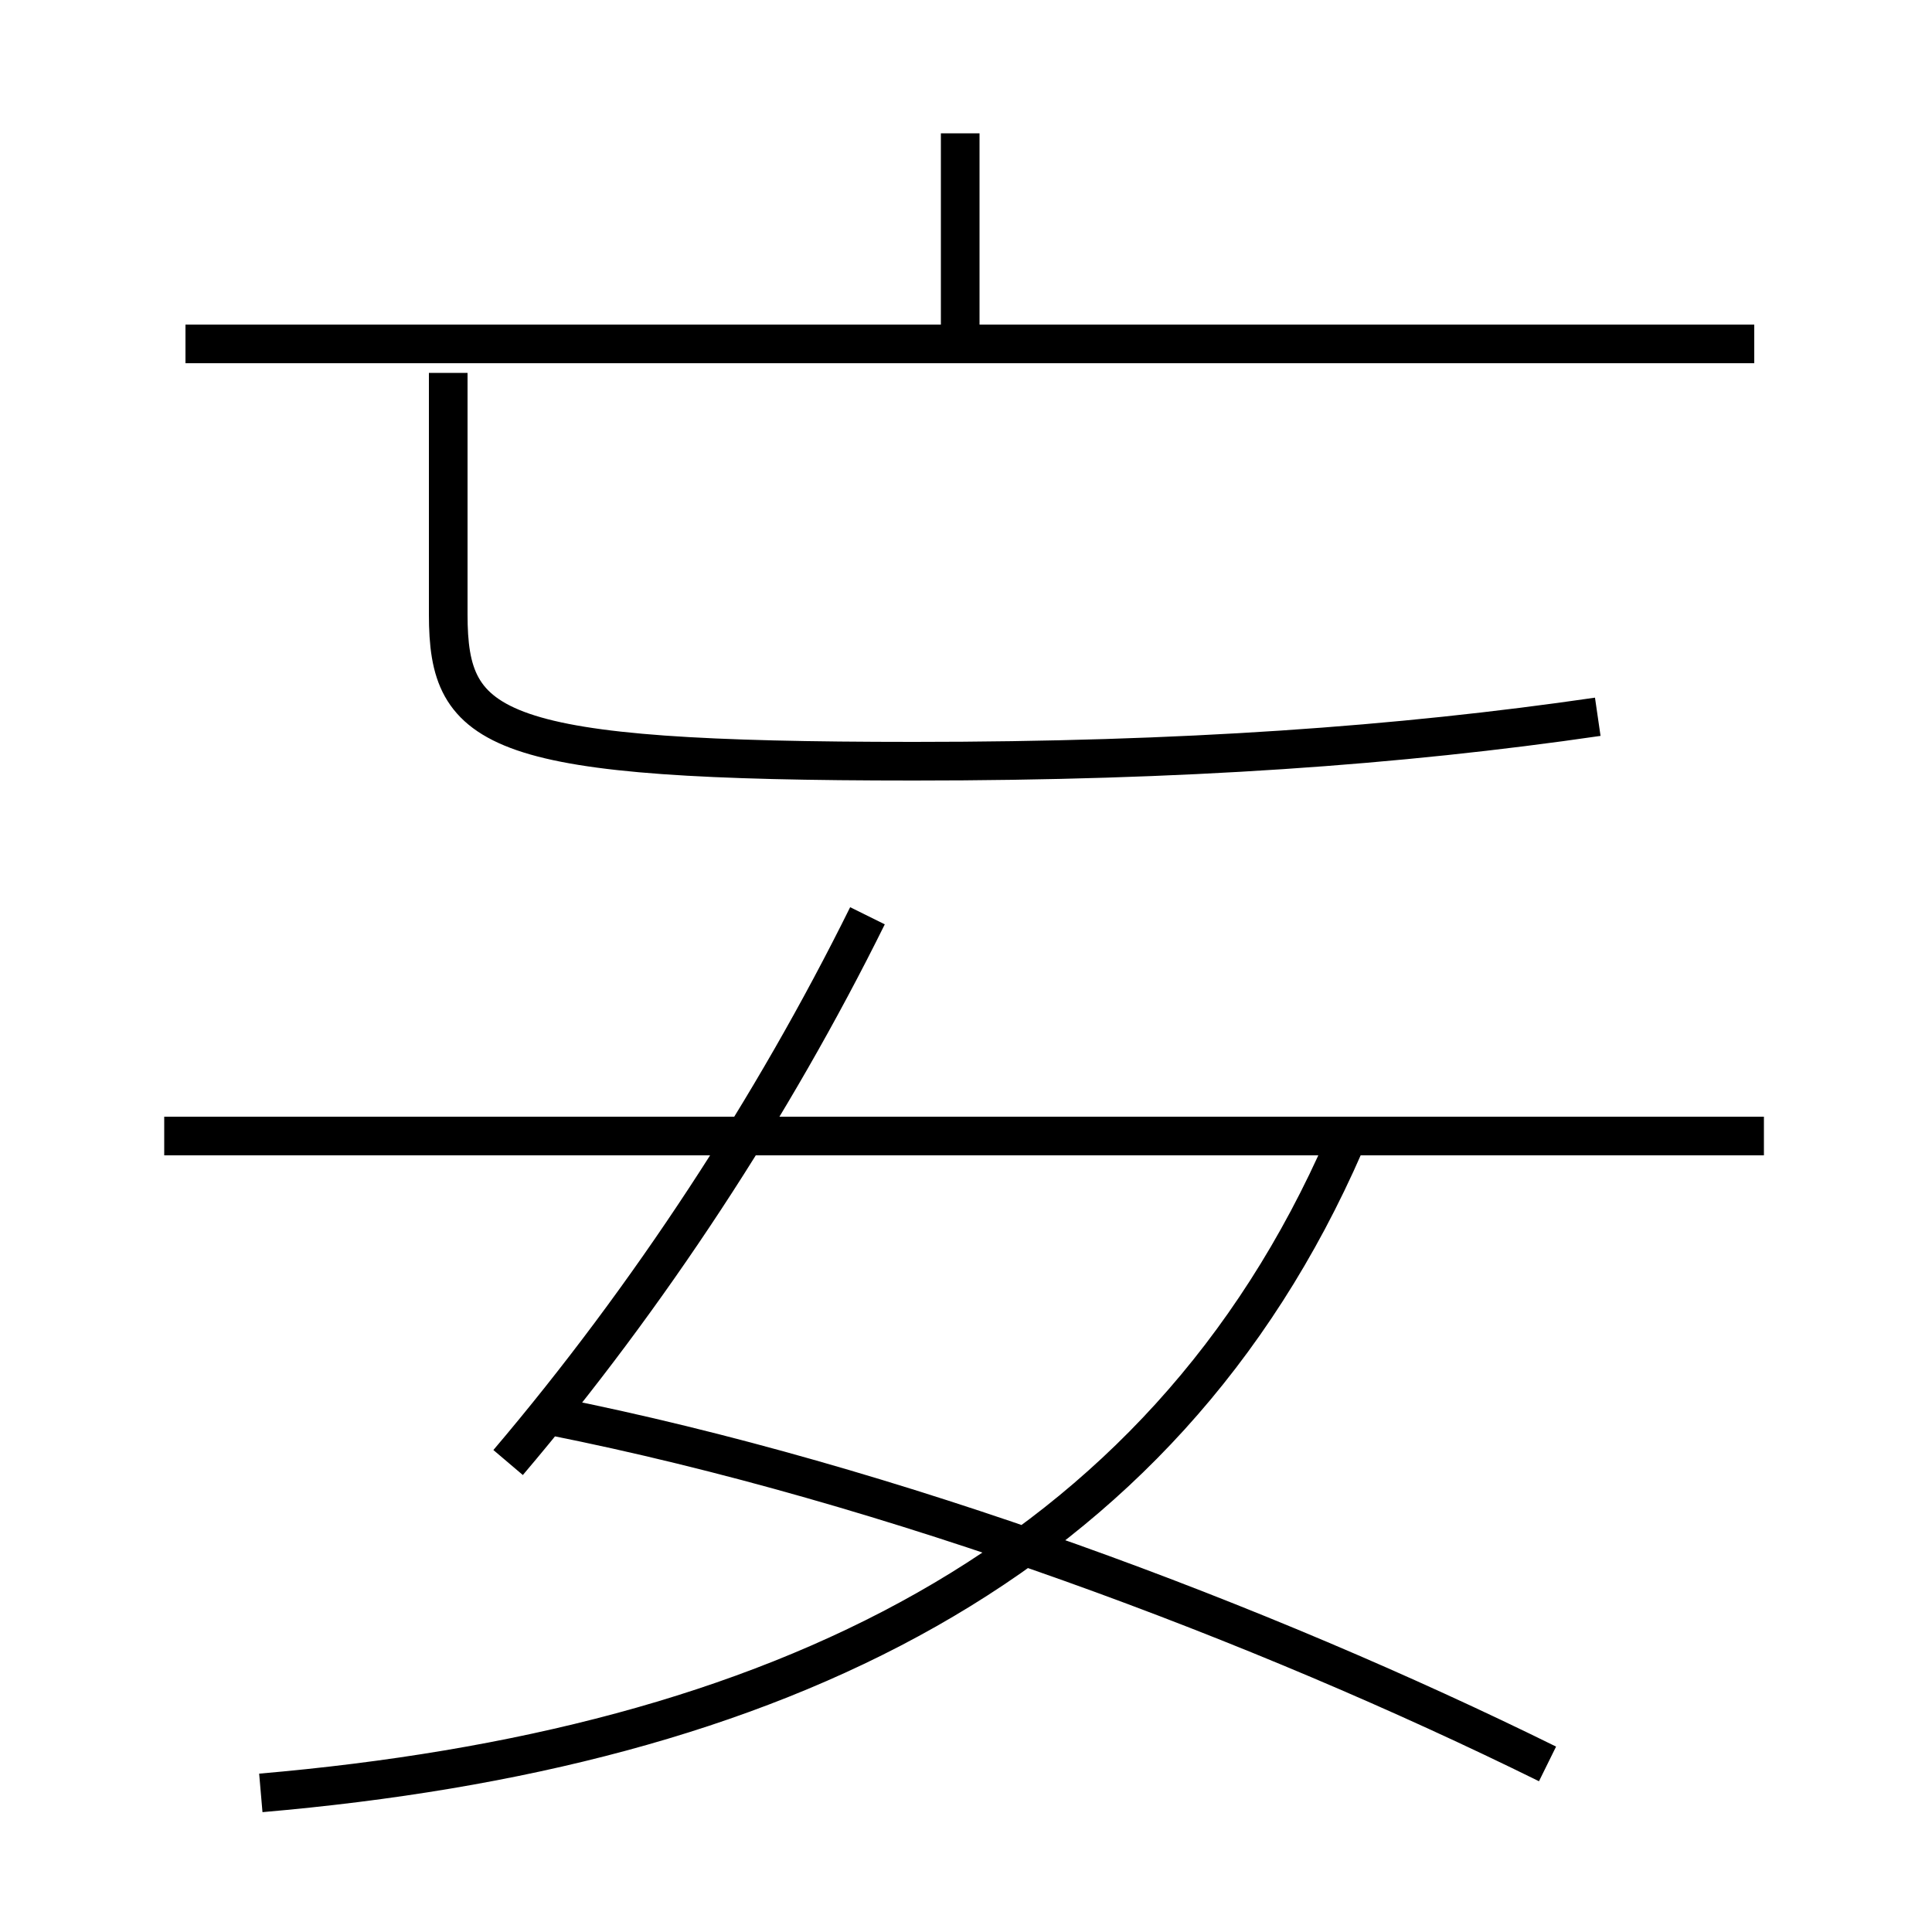 <?xml version='1.0' encoding='utf8'?>
<svg viewBox="0.0 -6.0 50.0 50.0" version="1.1" xmlns="http://www.w3.org/2000/svg">
<rect x="0.0" y="-6.0" width="50.0" height="50.0" fill="#808080" stroke="none"/>
<rect x="-1000" y="-1000" width="2000" height="2000" stroke="white" fill="white"/>
<g style="fill:white;stroke:#000000;  stroke-width:1">
<path d="M 6.75 2.4 C 20.05 1.25 30.05 -3.5 34.8 -14.4 M 40.05 1.65 C 32.65 -2.0 23.1 -5.6 14.3 -7.35 M 13.15 -6.15 C 16.8 -10.45 20.0 -15.35 22.45 -20.3 M 45.65 -14.6 L 4.25 -14.6 M 41.35 -25.45 C 36.2 -24.7 30.6 -24.3 23.65 -24.3 C 12.75 -24.3 11.6 -25.05 11.6 -28.1 L 11.6 -34.35 M 45.4 -35.1 L 4.8 -35.1 M 24.85 -35.15 L 24.85 -40.55" transform="translate(0.0 38.0)" />
</g>
</svg>